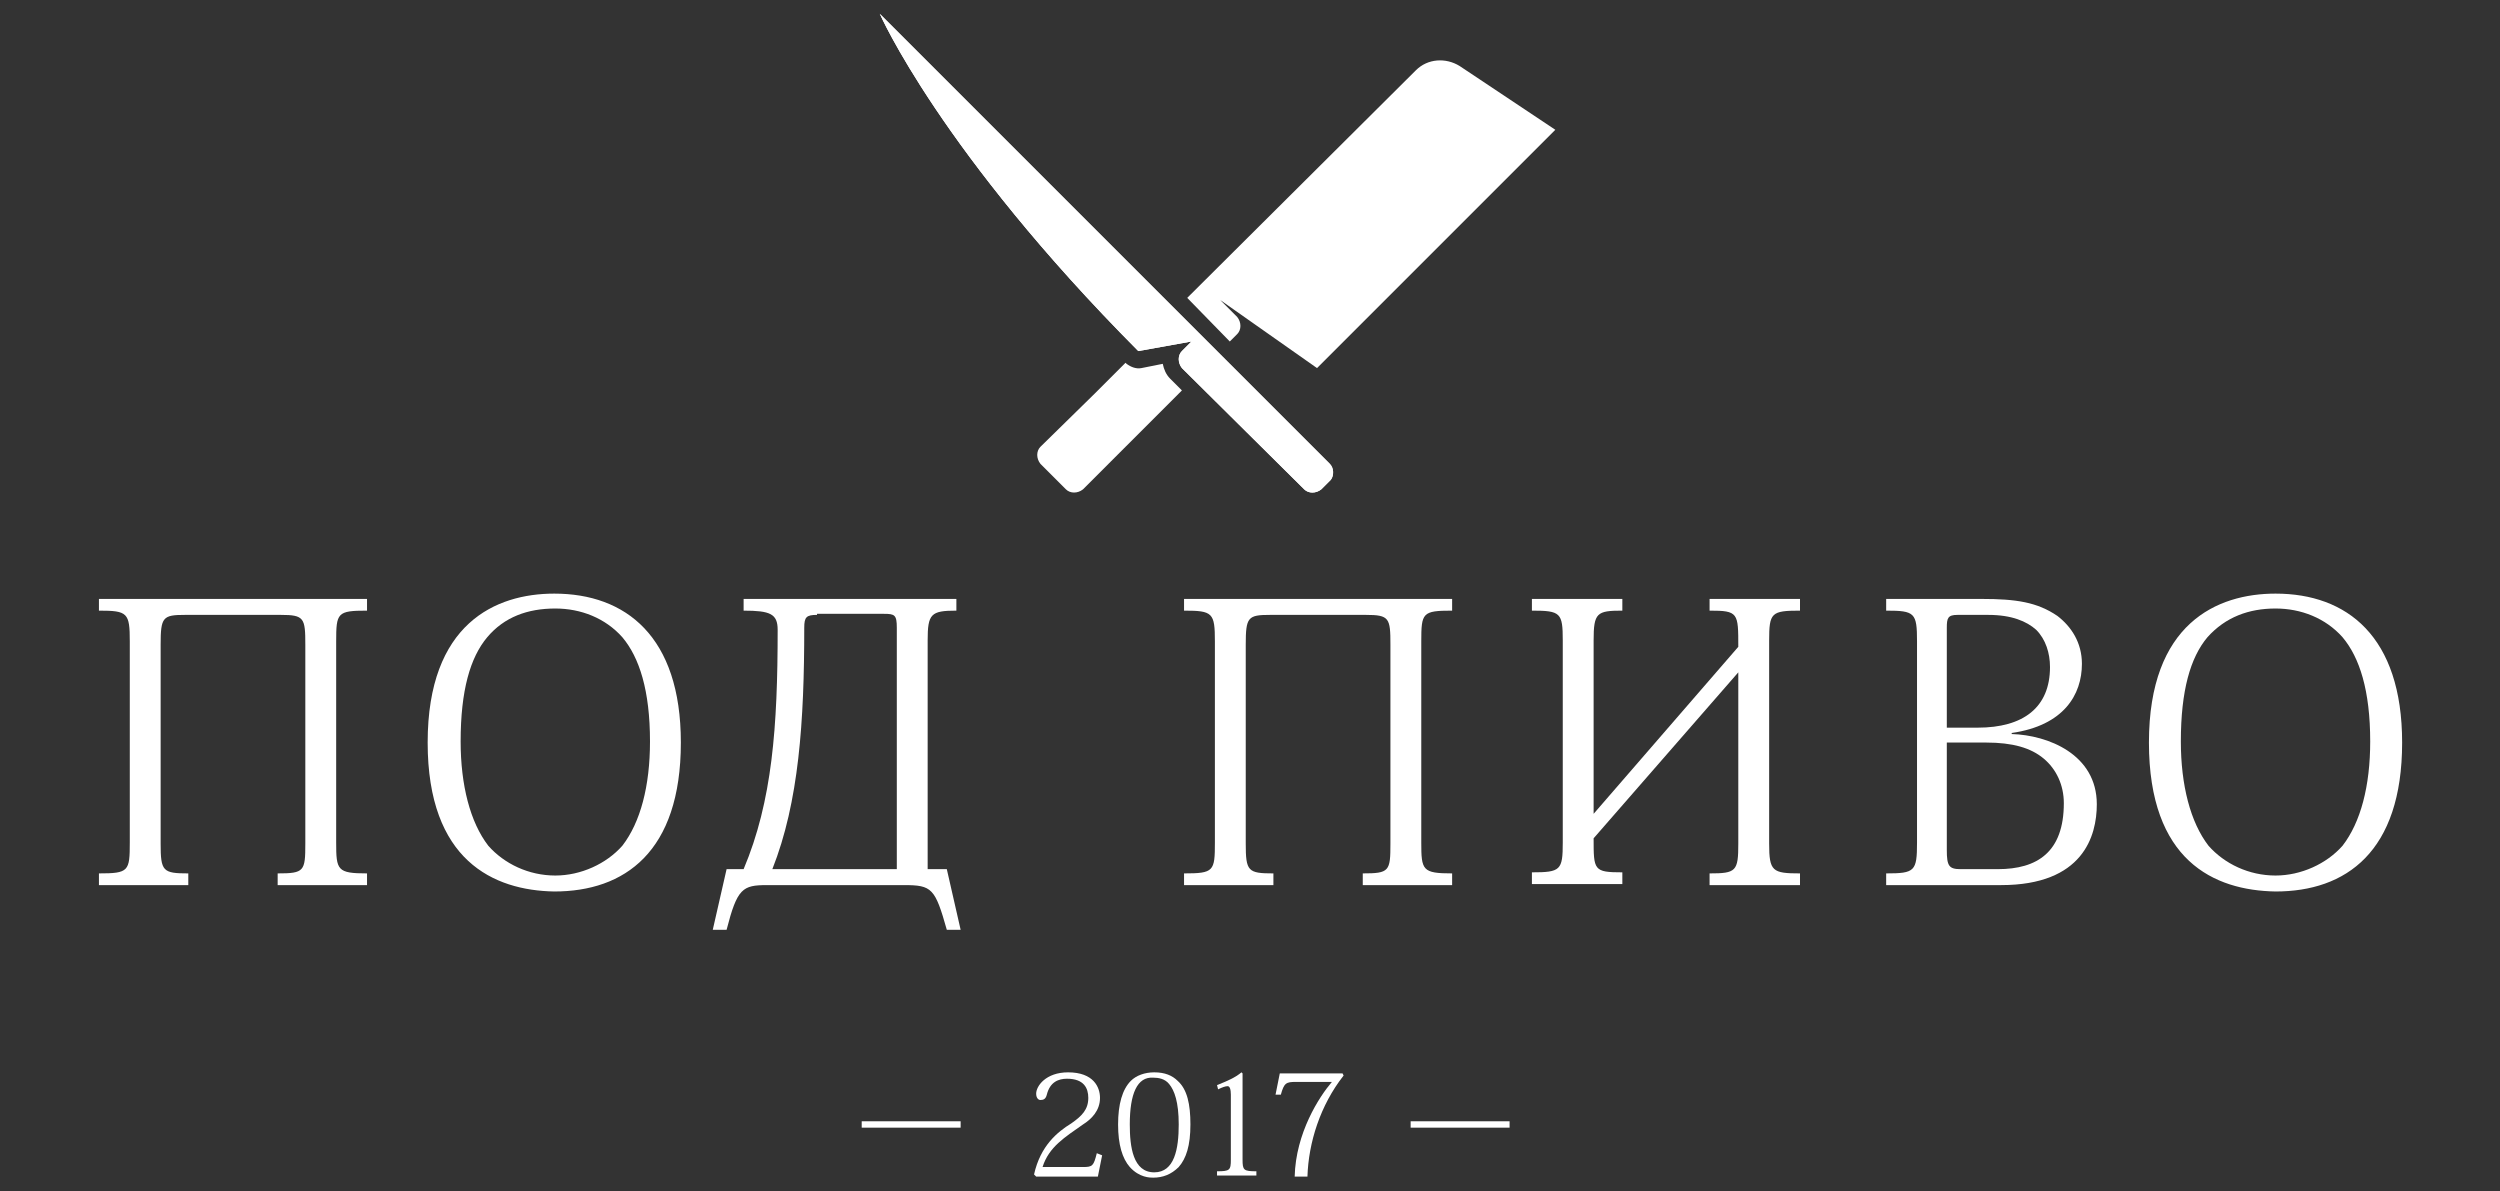 <?xml version="1.0" encoding="utf-8"?>
<!-- Generator: Adobe Illustrator 19.0.1, SVG Export Plug-In . SVG Version: 6.00 Build 0)  -->
<svg version="1.1" id="logo" xmlns="http://www.w3.org/2000/svg" xmlns:xlink="http://www.w3.org/1999/xlink" x="0px" y="0px"
	 viewBox="0 0 235 112" style="enable-background:new 0 0 235 112;" xml:space="preserve">
<rect x="0" y="0" width="235" height="112" fill="#333333" stroke="none"/>
<style type="text/css">
	.logo0{fill:none;stroke:#FFFFFF;stroke-width:2;stroke-linecap:round;stroke-linejoin:round;stroke-miterlimit:10;}
	.logo1{fill:#FFFFFF;}
</style>
<g>
	<g>
		<path class="logo1" d="M15.1,79.3c0,2.6,0.2,2.8,2.6,2.8v1.1H9.3v-1.1c2.8,0,2.9-0.2,2.9-2.9V60.3c0-2.7-0.2-2.9-2.9-2.9v-1.1h25.2
			v1.1c-2.8,0-2.9,0.2-2.9,2.9v18.9c0,2.6,0.1,2.9,2.9,2.9v1.1h-8.4v-1.1c2.5,0,2.6-0.2,2.6-2.8V60.6c0-2.5-0.1-2.8-2.3-2.8h-9
			c-2.1,0-2.3,0.2-2.3,2.8V79.3z"/>
		<path class="logo1" d="M40.2,69.8c0-11.2,6.4-14,11.9-14c6.7,0,11.9,4,11.9,14c0,10.3-5.3,14-11.9,14C46.4,83.7,40.2,80.9,40.2,69.8
			z M45.8,59.9c-1.6,1.9-2.5,5-2.5,9.8c0,4.1,0.9,7.6,2.6,9.8c1.5,1.7,3.8,2.8,6.3,2.8c2.4,0,4.8-1.1,6.3-2.8
			c1.7-2.2,2.6-5.6,2.6-9.8c0-4.8-1-7.9-2.6-9.8c-1.6-1.8-3.9-2.7-6.3-2.7C49.6,57.2,47.4,58,45.8,59.9z"/>
		<path class="logo1" d="M67,87.4l1.3-5.7h1.6c2.7-6.4,3.2-13.4,3.2-22.5c0-1.5-0.7-1.8-3.2-1.8v-1.1h20v1.1c-2.4,0-2.7,0.3-2.7,2.8
			v21.5h1.8l1.3,5.7h-1.3c-1.1-3.9-1.4-4.2-4-4.2H72.1c-2.3,0-2.8,0.3-3.8,4.2H67z M76.8,57.8c-1,0-1.2,0.2-1.2,1.2
			c0,8.8-0.5,16.4-3,22.7h11.7V59c0-1.2-0.2-1.3-1.2-1.3H76.8z"/>
		<path class="logo1" d="M117.1,79.3c0,2.6,0.2,2.8,2.6,2.8v1.1h-8.4v-1.1c2.8,0,2.9-0.2,2.9-2.9V60.3c0-2.7-0.2-2.9-2.9-2.9v-1.1
			h25.2v1.1c-2.8,0-2.9,0.2-2.9,2.9v18.9c0,2.6,0.1,2.9,2.9,2.9v1.1h-8.4v-1.1c2.5,0,2.6-0.2,2.6-2.8V60.6c0-2.5-0.1-2.8-2.3-2.8h-9
			c-2.1,0-2.3,0.2-2.3,2.8V79.3z"/>
		<path class="logo1" d="M166.3,79.3c0,2.6,0.3,2.8,2.9,2.8v1.1h-8.5v-1.1c2.5,0,2.7-0.2,2.7-2.8V63.2l-13.6,15.6c0,3,0,3.2,2.7,3.2
			v1.1H144v-1.1c2.7,0,2.9-0.2,2.9-2.8v-19c0-2.6-0.2-2.8-2.9-2.8v-1.1h8.5v1.1c-2.4,0-2.7,0.2-2.7,2.8v16.3l13.6-15.7
			c0-3.2,0-3.4-2.7-3.4v-1.1h8.5v1.1c-2.7,0-2.9,0.2-2.9,2.8V79.3z"/>
		<path class="logo1" d="M177.2,56.3h9.1c3.2,0,5.2,0.3,7.1,1.6c1.3,1,2.3,2.5,2.3,4.5c0,2.9-1.7,5.8-6.6,6.5V69c3.4,0.1,8,1.9,8,6.6
			c0,3-1.3,7.6-9,7.6h-10.8v-1.1c2.7,0,2.9-0.2,2.9-2.9V60.3c0-2.7-0.2-2.9-2.9-2.9V56.3z M183,68.4h2.9c4.3,0,6.8-1.9,6.8-5.7
			c0-1.3-0.4-2.6-1.3-3.5c-0.9-0.8-2.3-1.4-4.5-1.4H184c-0.9,0-1,0.3-1,1.2V68.4z M183,79.9c0,1.5,0.2,1.8,1.3,1.8h3.5
			c3.7,0,6.2-1.6,6.2-6.2c0-1.7-0.7-3.2-1.9-4.2c-1.2-1-2.9-1.5-5.4-1.5H183V79.9z"/>
		<path class="logo1" d="M202,69.8c0-11.2,6.4-14,11.9-14c6.7,0,11.9,4,11.9,14c0,10.3-5.3,14-11.9,14C208.1,83.7,202,80.9,202,69.8z
			 M207.5,59.9c-1.6,1.9-2.5,5-2.5,9.8c0,4.1,0.9,7.6,2.6,9.8c1.5,1.7,3.8,2.8,6.3,2.8c2.4,0,4.8-1.1,6.3-2.8
			c1.7-2.2,2.6-5.6,2.6-9.8c0-4.8-1-7.9-2.6-9.8c-1.6-1.8-3.9-2.7-6.3-2.7C211.4,57.2,209.2,58,207.5,59.9z"/>
	</g>
	<path class="logo1" d="M81,105.4h9.3v0.6H81V105.4z"/>
	<path class="logo1" d="M103.6,108.6l-0.4,2h-5.8l-0.2-0.2c0.6-2.7,2.2-4,3.5-4.8c1-0.7,1.6-1.3,1.6-2.4c0-0.9-0.4-1.8-2-1.8
		c-0.8,0-1.6,0.3-1.9,1.5c-0.1,0.4-0.3,0.5-0.6,0.5c-0.2,0-0.4-0.2-0.4-0.6c0-0.7,0.9-2,3-2c2.4,0,3,1.4,3,2.4c0,1.2-0.8,2-1.6,2.5
		c-1.7,1.2-3.2,2.1-3.8,4h3.8c0.9,0,1-0.1,1.3-1.3L103.6,108.6z"/>
	<path class="logo1" d="M106.2,109.7c-0.7-0.8-1.1-2.1-1.1-4c0-1.9,0.4-3.3,1.2-4.1c0.5-0.5,1.3-0.8,2.2-0.8c1,0,1.7,0.3,2.2,0.8
		c0.9,0.8,1.2,2.2,1.2,4.1c0,2-0.4,3.2-1.1,4c-0.7,0.7-1.5,1-2.4,1C108.1,110.7,107.1,110.7,106.2,109.7z M106.2,105.7
		c0,2.1,0.3,4.5,2.3,4.5c1.9,0,2.3-2.2,2.3-4.5c0-2.1-0.4-3.2-0.9-3.8c-0.4-0.5-1-0.6-1.5-0.6C106.9,101.2,106.2,102.8,106.2,105.7z
		"/>
	<path class="logo1" d="M115.7,102.9c0-0.5-0.1-0.8-0.3-0.8c-0.2,0-0.5,0.1-0.9,0.3l-0.1-0.4c1-0.4,1.7-0.7,2.3-1.2l0.1,0.1v8.1
		c0,1,0.1,1.1,1.3,1.1v0.4h-3.7v-0.4c1.2,0,1.3-0.1,1.3-1.1V102.9z"/>
	<path class="logo1" d="M119.9,102.9l0.4-2h5.9l0.1,0.2c-2.2,2.8-3.3,6.3-3.4,9.5h-1.2c0.1-4.1,2.3-7.5,3.5-8.9h-3.4
		c-0.9,0-1.1,0.1-1.4,1.2H119.9z"/>
	<path class="logo1" d="M132.6,105.4h9.3v0.6h-9.3V105.4z"/>
	<path class="logo1" d="M125,43.6l-3.8-3.8l0,0L82.7,1.3c0,0,5.7,13,24.3,31.7l5-0.9l-0.9,0.9c-0.4,0.4-0.4,1.1,0,1.6L122.6,46
		c0.4,0.4,1.1,0.4,1.6,0l0.9-0.9C125.4,44.7,125.4,44,125,43.6z"/>
	<path class="logo1" d="M125,43.6l-3.8-3.8l0,0L82.7,1.3c0,0,5.7,13,24.3,31.7l5-0.9l-0.9,0.9c-0.4,0.4-0.4,1.1,0,1.6L122.6,46
		c0.4,0.4,1.1,0.4,1.6,0l0.9-0.9C125.4,44.7,125.4,44,125,43.6z"/>
	<g>
		<path class="logo1" d="M115.6,32.1l0.7-0.7c0.4-0.4,0.4-1.1,0-1.6l-1.6-1.6l9.1,6.4l22.4-22.4l-9-6c-1.3-0.8-3-0.7-4.1,0.4
			l-21.5,21.4L115.6,32.1z"/>
		<path class="logo1" d="M110,35.6c-0.4-0.4-0.6-0.9-0.7-1.4l-2,0.4c-0.5,0.1-1-0.1-1.4-0.4c0,0,0,0-0.1-0.1l-2.9,2.9L97.8,42
			c-0.4,0.4-0.4,1.1,0,1.6l2.4,2.4c0.4,0.4,1.1,0.4,1.6,0l9.3-9.3L110,35.6z"/>
	</g>
</g>
</svg>
